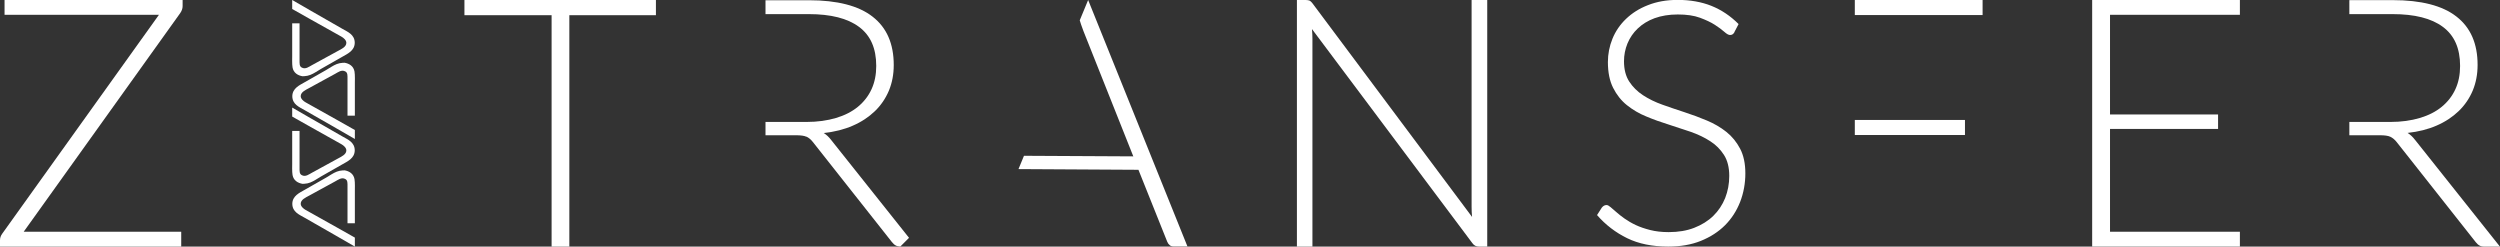 <?xml version="1.0" encoding="UTF-8"?>
<svg id="Layer_1" data-name="Layer 1" xmlns="http://www.w3.org/2000/svg" viewBox="0 0 214.24 21.13">
  <rect x="0" y="0" width="214.24" height="21.13" fill="#333333" stroke="none"/>
  <defs>
    <style>
      .cls-1 {
        fill: #fff;
      }
    </style>
  </defs>
  <path class="cls-1" d="M56.21,0V1.3h-7.42V21.13h-1.52V1.3h-7.47V0h16.41Z"/>
  <path class="cls-1" d="M206.96,11.99c-.19-.25-.4-.45-.64-.6,.93-.1,1.76-.31,2.49-.63,.74-.32,1.37-.74,1.89-1.24,.52-.5,.92-1.09,1.2-1.75,.28-.67,.42-1.4,.42-2.21,0-1.82-.6-3.2-1.81-4.14-1.2-.94-3.03-1.41-5.47-1.41h-3.71V1.21h3.71c1.88,0,3.32,.36,4.3,1.09,.99,.73,1.48,1.84,1.48,3.35,0,.74-.13,1.4-.4,1.99-.27,.59-.66,1.09-1.17,1.51s-1.14,.74-1.88,.96-1.58,.34-2.52,.34h-3.52v1.14h2.61c.41,0,.71,.04,.9,.13,.19,.09,.38,.24,.55,.46l6.77,8.57c.11,.14,.22,.24,.34,.3,.11,.06,.25,.09,.41,.09h1.33l-7.27-9.14Z"/>
  <path class="cls-1" d="M69.11,11.71c.19,.09,.38,.24,.55,.46l6.77,8.57c.11,.14,.22,.24,.34,.3,.11,.06,.24,.08,.38,.09l.75-.75-6.67-8.38c-.19-.25-.4-.45-.64-.6,.93-.1,1.76-.31,2.49-.63,.74-.32,1.37-.74,1.89-1.24,.52-.5,.92-1.09,1.2-1.75,.28-.67,.42-1.4,.42-2.21,0-1.82-.6-3.2-1.81-4.14-1.2-.94-3.03-1.41-5.47-1.41h-3.71V1.21h3.71c1.88,0,3.32,.36,4.3,1.09,.99,.73,1.48,1.84,1.48,3.35,0,.74-.13,1.4-.4,1.99-.27,.59-.66,1.09-1.17,1.51s-1.14,.74-1.88,.96c-.74,.22-1.58,.34-2.52,.34h-3.52v1.14h2.61c.41,0,.71,.04,.9,.13Z"/>
  <path class="cls-1" d="M92.53,1.74c.04,.12,.07,.24,.11,.35,.07,.21,.14,.41,.21,.58l4.27,10.73-9.37-.05-.47,1.14,10.28,.06,2.47,6.17c.05,.12,.12,.22,.21,.29,.09,.08,.2,.11,.34,.11h1.18S93.25,0,93.25,0l-.72,1.74Z"/>
  <path class="cls-1" d="M148.64,2.75c-.09,.17-.21,.25-.38,.25-.13,0-.29-.09-.49-.27-.2-.18-.47-.38-.81-.6-.34-.22-.77-.42-1.28-.61s-1.15-.28-1.9-.28-1.41,.11-1.99,.32c-.57,.21-1.05,.51-1.44,.88s-.68,.8-.88,1.28c-.2,.49-.3,1-.3,1.53,0,.7,.15,1.28,.45,1.74,.3,.46,.69,.85,1.18,1.17,.49,.32,1.04,.59,1.66,.81,.62,.22,1.26,.44,1.91,.65,.65,.21,1.29,.45,1.91,.71,.62,.26,1.17,.58,1.66,.97,.49,.39,.88,.87,1.18,1.44,.3,.57,.45,1.28,.45,2.12s-.15,1.68-.45,2.45c-.3,.76-.73,1.43-1.29,1.99-.57,.57-1.26,1.01-2.07,1.34-.82,.33-1.75,.49-2.8,.49-1.36,0-2.54-.24-3.52-.72s-1.85-1.14-2.58-1.98l.41-.64c.12-.15,.25-.22,.41-.22,.09,0,.2,.06,.34,.18s.3,.26,.5,.43c.19,.17,.43,.36,.7,.55s.59,.38,.95,.55c.36,.17,.77,.31,1.24,.43,.47,.12,1,.18,1.59,.18,.82,0,1.55-.12,2.19-.37s1.19-.59,1.63-1.02c.44-.43,.78-.94,1.02-1.53,.23-.59,.35-1.22,.35-1.89,0-.73-.15-1.33-.45-1.8-.3-.47-.69-.87-1.18-1.18-.49-.32-1.04-.58-1.66-.8-.62-.21-1.26-.42-1.91-.63-.65-.2-1.29-.43-1.91-.69-.62-.25-1.17-.58-1.66-.97-.49-.39-.88-.89-1.18-1.48-.3-.59-.45-1.33-.45-2.21,0-.69,.13-1.36,.39-2s.65-1.21,1.16-1.7,1.13-.89,1.88-1.18c.75-.3,1.6-.45,2.55-.45,1.07,0,2.04,.17,2.89,.51,.85,.34,1.63,.86,2.33,1.56l-.35,.67Z"/>
  <path class="cls-1" d="M112.22,.05c.08,.04,.16,.11,.25,.23l13.68,18.31c-.03-.3-.04-.59-.04-.87V0h1.34V21.13h-.73c-.23,0-.41-.1-.55-.3L112.43,2.49c.03,.3,.04,.58,.04,.85V21.13h-1.33V0h.75c.14,0,.25,.02,.33,.05Z"/>
  <path class="cls-1" d="M15.65,0V.52c0,.21-.07,.41-.21,.61L2.03,19.86H15.53v1.27H0v-.55c0-.19,.06-.37,.18-.54L13.62,1.27H.39V0H15.65Z"/>
  <path class="cls-1" d="M191.95,0V1.27h-11.13V9.81h9.26v1.24h-9.26v8.81h11.13v1.27h-12.66V0h12.66Z"/>
  <g>
    <rect class="cls-1" x="158.95" y="10.28" width="9.44" height="1.29"/>
    <rect class="cls-1" x="158.95" width="10.95" height="1.29"/>
  </g>
  <g>
    <path class="cls-1" d="M29.5,14.6h-.11c-.2,.01-.38,.05-.53,.11-.31,.12-.6,.33-.91,.51-.57,.33-1.23,.7-1.81,1.03-.47,.27-1.08,.53-1.09,1.21,0,.71,.61,.94,1.06,1.2,1.43,.81,4.3,2.47,4.3,2.47v-.77s-2.81-1.59-4.22-2.37c-.18-.1-.42-.3-.42-.53,0-.35,.42-.53,.71-.69,.77-.42,1.51-.83,2.25-1.23,.23-.12,.54-.38,.86-.2,.21,.11,.19,.34,.19,.66,0,0,0,3.13,0,3.13h.63s0-2.84,0-2.84c0,0,.02-.67-.03-.94-.08-.45-.43-.69-.88-.76Z"/>
    <path class="cls-1" d="M25.95,15.75h.11c.2-.01,.38-.05,.53-.11,.31-.12,.6-.33,.91-.51,.57-.33,1.23-.7,1.81-1.03,.47-.27,1.08-.53,1.09-1.21,0-.71-.61-.94-1.06-1.2-1.43-.81-4.3-2.47-4.3-2.47v.77s2.81,1.59,4.22,2.37c.18,.1,.42,.3,.42,.53,0,.35-.42,.53-.71,.69-.77,.42-1.51,.83-2.25,1.23-.23,.12-.54,.38-.86,.2-.21-.11-.19-.34-.19-.66,0,0,0-3.13,0-3.13h-.63s0,2.84,0,2.84c0,0-.02,.67,.03,.94,.08,.45,.43,.69,.88,.76Z"/>
    <path class="cls-1" d="M29.5,5.38h-.11c-.2,.01-.38,.05-.53,.11-.31,.12-.6,.33-.91,.51-.57,.33-1.23,.7-1.81,1.03-.47,.27-1.08,.53-1.09,1.21,0,.71,.61,.94,1.06,1.2,1.43,.81,4.3,2.47,4.3,2.47v-.77s-2.81-1.59-4.22-2.37c-.18-.1-.42-.3-.42-.53,0-.35,.42-.53,.71-.69,.77-.42,1.51-.83,2.25-1.23,.23-.12,.54-.38,.86-.2,.21,.11,.19,.34,.19,.66,0,0,0,3.13,0,3.13h.63s0-2.84,0-2.84c0,0,.02-.67-.03-.94-.08-.45-.43-.69-.88-.76Z"/>
    <path class="cls-1" d="M25.95,6.53h.11c.2-.01,.38-.05,.53-.11,.31-.12,.6-.33,.91-.51,.57-.33,1.23-.7,1.81-1.03,.47-.27,1.08-.53,1.09-1.21,0-.71-.61-.94-1.06-1.2-1.43-.81-4.3-2.47-4.3-2.47V.77s2.81,1.59,4.22,2.37c.18,.1,.42,.3,.42,.53,0,.35-.42,.53-.71,.69-.77,.42-1.51,.83-2.25,1.23-.23,.12-.54,.38-.86,.2-.21-.11-.19-.34-.19-.66,0,0,0-3.13,0-3.13h-.63s0,2.84,0,2.84c0,0-.02,.67,.03,.94,.08,.45,.43,.69,.88,.76Z"/>
  </g>
</svg>